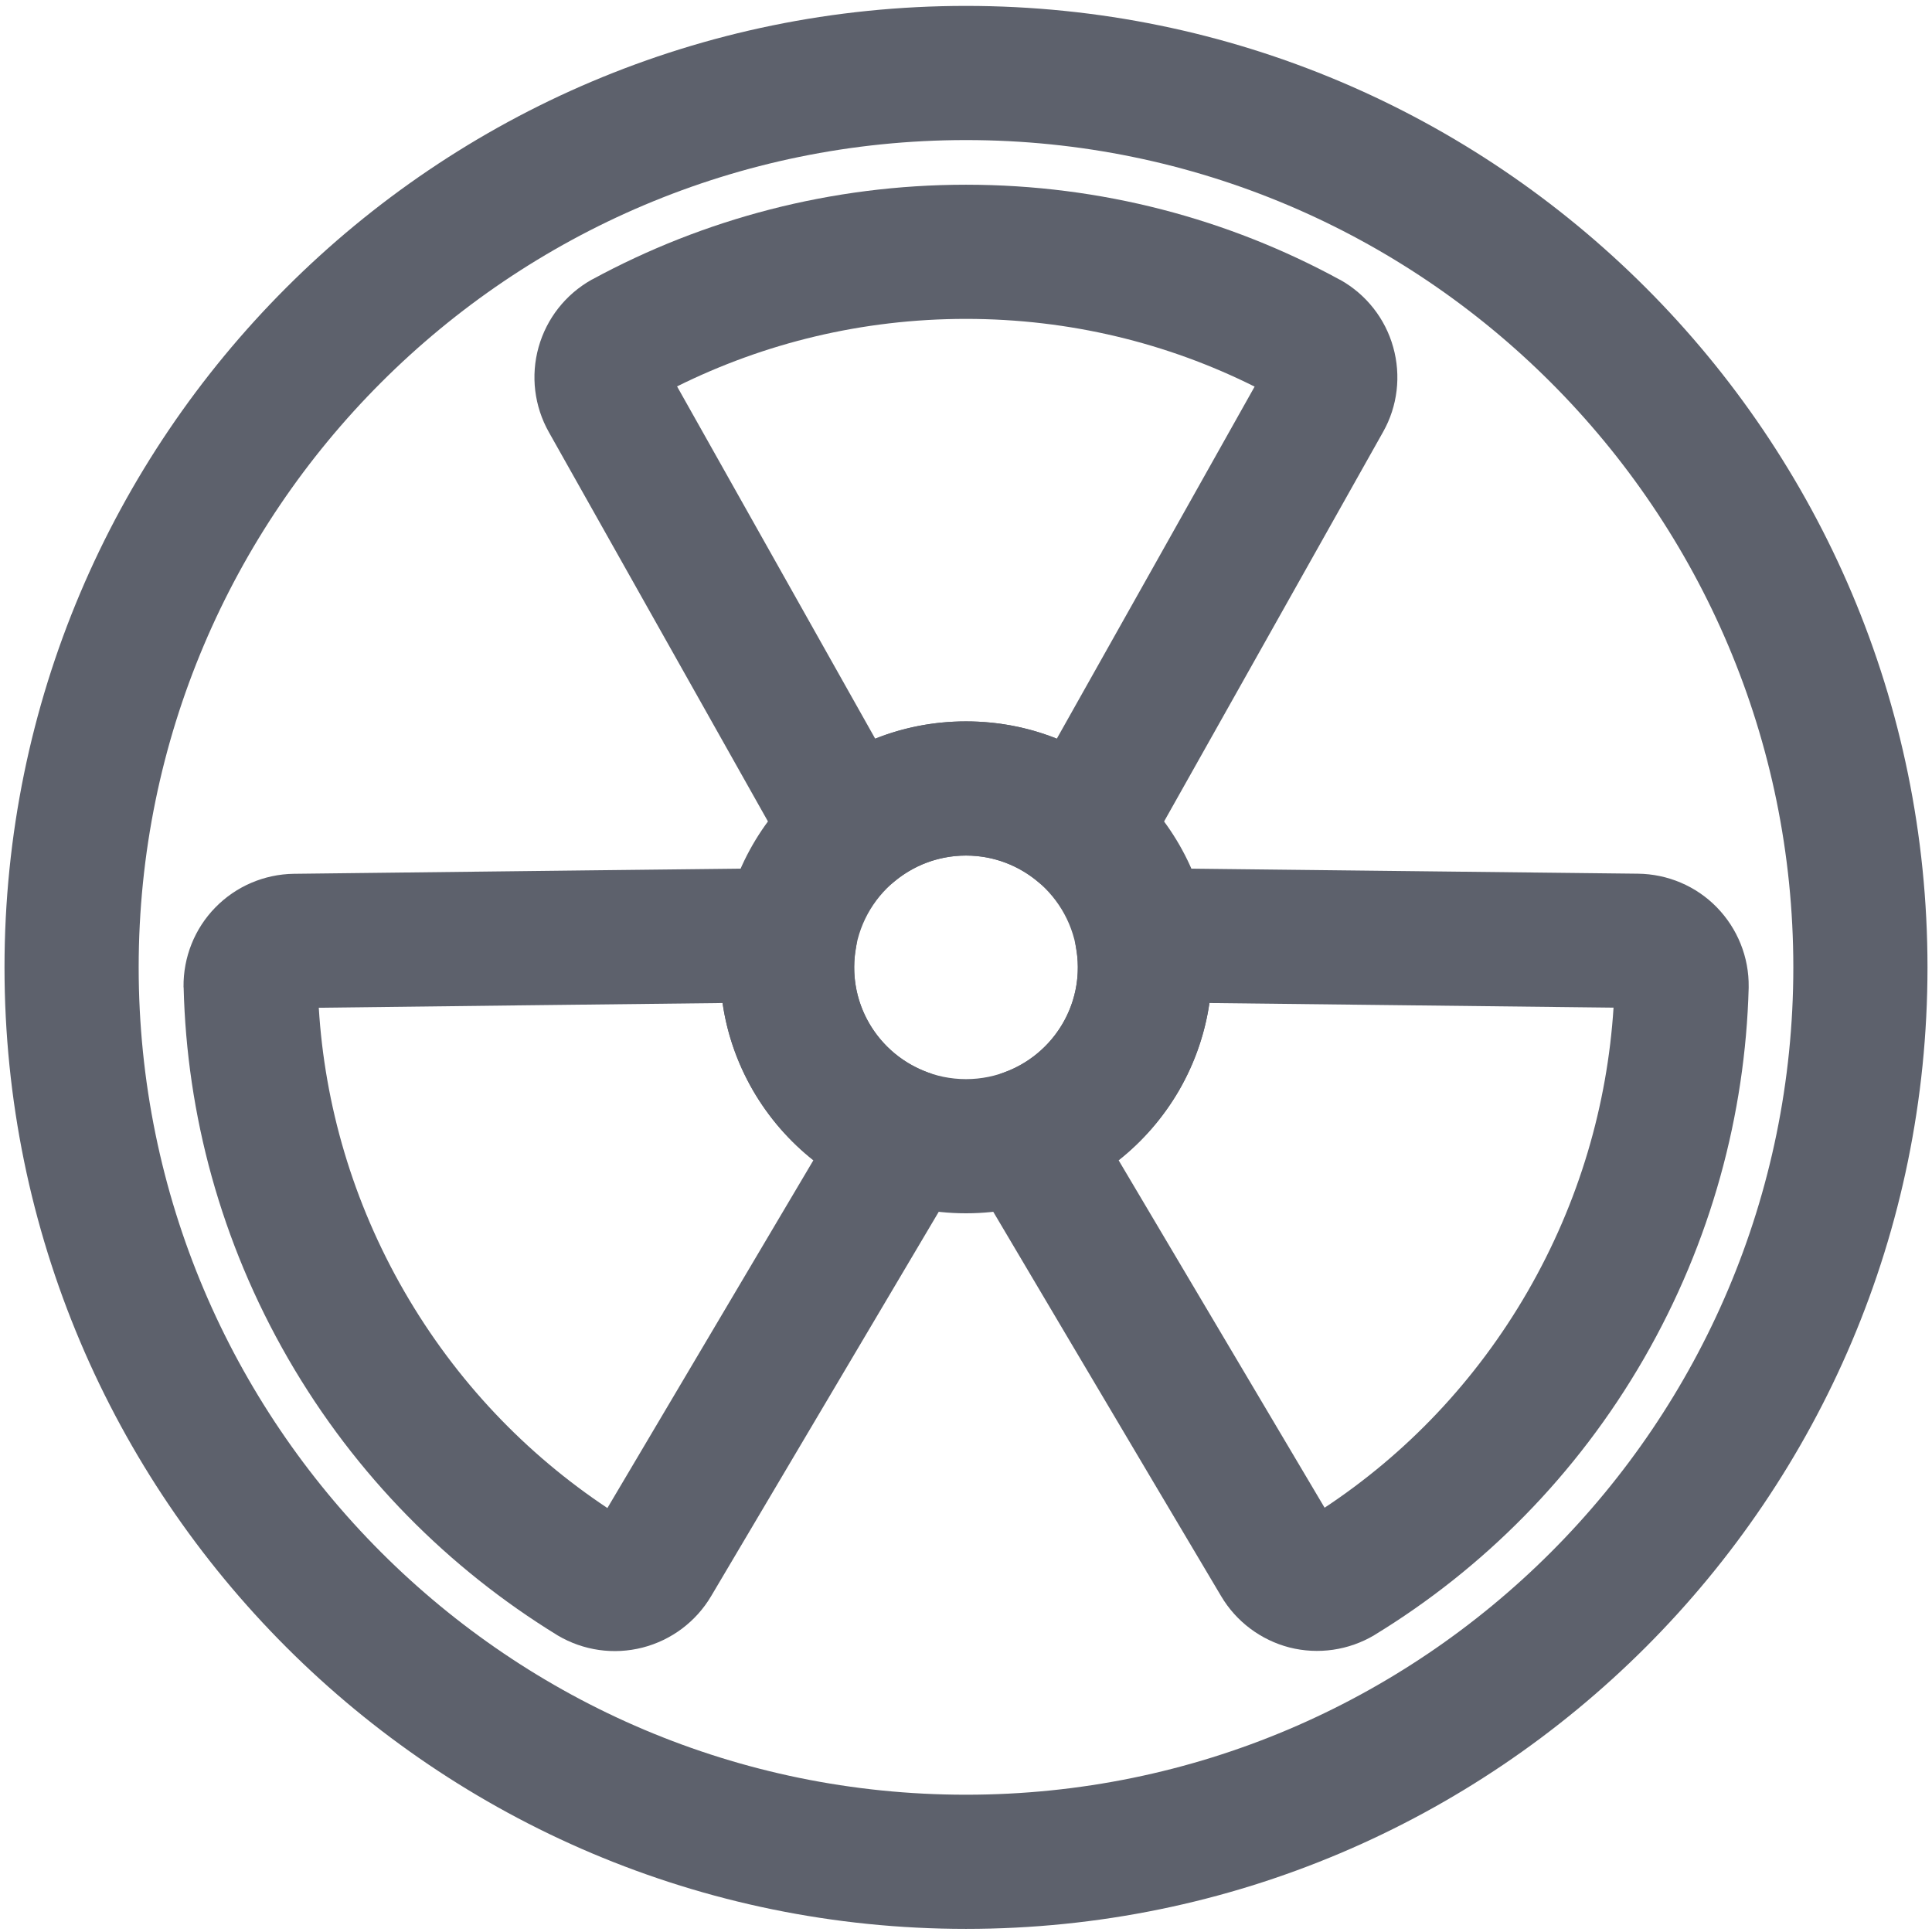 <svg width="18" height="18" viewBox="0 0 18 18" fill="none" xmlns="http://www.w3.org/2000/svg">
<path fill-rule="evenodd" clip-rule="evenodd" d="M9 6.721C7.735 6.721 6.708 7.747 6.708 9.012C6.708 10.277 7.735 11.304 9 11.304C10.265 11.304 11.292 10.277 11.292 9.012C11.292 7.747 10.265 6.721 9 6.721ZM9 7.971C9.575 7.971 10.042 8.437 10.042 9.012C10.042 9.587 9.575 10.054 9 10.054C8.425 10.054 7.958 9.587 7.958 9.012C7.958 8.437 8.425 7.971 9 7.971Z" fill="#5D616C"/>
<path fill-rule="evenodd" clip-rule="evenodd" d="M7.377 8.048C7.468 8.212 7.628 8.325 7.811 8.357C7.995 8.391 8.184 8.339 8.326 8.218C8.508 8.064 8.743 7.971 9 7.971C9.257 7.971 9.492 8.064 9.674 8.218C9.816 8.339 10.005 8.391 10.189 8.357C10.373 8.325 10.533 8.212 10.623 8.049C10.623 8.049 12.3 5.068 12.886 4.024C13.021 3.785 13.055 3.5 12.98 3.234C12.906 2.968 12.728 2.743 12.488 2.608C12.485 2.607 12.483 2.606 12.481 2.605C11.446 2.041 10.26 1.721 9 1.721C7.741 1.721 6.555 2.041 5.52 2.602C5.517 2.603 5.514 2.605 5.512 2.606C5.27 2.742 5.093 2.967 5.018 3.234C4.943 3.501 4.978 3.786 5.114 4.027C5.7 5.069 7.377 8.048 7.377 8.048ZM11.689 3.602C11.219 4.44 10.321 6.038 9.846 6.882C9.584 6.777 9.298 6.721 9 6.721C8.702 6.721 8.416 6.777 8.154 6.882L6.308 3.6C7.12 3.197 8.033 2.971 9 2.971C9.966 2.971 10.879 3.197 11.689 3.602Z" fill="#5D616C"/>
<path fill-rule="evenodd" clip-rule="evenodd" d="M8.977 10.9C9.072 10.74 9.091 10.545 9.027 10.37C8.964 10.194 8.825 10.056 8.649 9.993C8.425 9.913 8.227 9.756 8.098 9.534C7.969 9.311 7.933 9.06 7.976 8.826C8.009 8.642 7.959 8.453 7.838 8.31C7.718 8.168 7.541 8.086 7.354 8.088C7.354 8.088 3.934 8.126 2.737 8.141C2.462 8.145 2.199 8.257 2.006 8.455C1.813 8.652 1.707 8.919 1.71 9.195C1.71 9.197 1.711 9.2 1.711 9.202C1.74 10.38 2.055 11.567 2.685 12.659C3.315 13.75 4.185 14.615 5.188 15.232C5.191 15.234 5.193 15.235 5.196 15.237C5.434 15.378 5.718 15.419 5.987 15.35C6.255 15.281 6.485 15.109 6.626 14.87C7.235 13.842 8.977 10.9 8.977 10.9ZM7.578 10.81L5.659 14.05C4.904 13.548 4.251 12.87 3.768 12.034C3.285 11.197 3.025 10.292 2.97 9.389C3.931 9.377 5.764 9.356 6.732 9.345C6.772 9.624 6.866 9.9 7.015 10.159C7.165 10.417 7.357 10.635 7.578 10.81Z" fill="#5D616C"/>
<path fill-rule="evenodd" clip-rule="evenodd" d="M10.647 8.088C10.459 8.086 10.282 8.168 10.162 8.31C10.041 8.453 9.991 8.642 10.024 8.826C10.068 9.06 10.031 9.311 9.902 9.534C9.773 9.756 9.575 9.913 9.351 9.993C9.175 10.056 9.036 10.194 8.973 10.37C8.909 10.545 8.928 10.74 9.023 10.9C9.023 10.9 10.765 13.843 11.377 14.871C11.517 15.108 11.747 15.28 12.013 15.349C12.281 15.417 12.565 15.376 12.803 15.235C12.804 15.234 12.807 15.232 12.809 15.231C13.814 14.617 14.685 13.75 15.315 12.659C15.944 11.568 16.26 10.381 16.292 9.204C16.292 9.201 16.292 9.198 16.292 9.195C16.296 8.918 16.188 8.651 15.995 8.453C15.802 8.255 15.537 8.143 15.26 8.14C14.065 8.126 10.647 8.088 10.647 8.088ZM11.268 9.345L15.033 9.388C14.975 10.292 14.715 11.197 14.232 12.034C13.749 12.87 13.096 13.548 12.341 14.047C11.85 13.22 10.916 11.644 10.422 10.81C10.643 10.635 10.835 10.417 10.985 10.159C11.134 9.9 11.227 9.624 11.268 9.345Z" fill="#5D616C"/>
<path fill-rule="evenodd" clip-rule="evenodd" d="M9 0.055C4.056 0.055 0.042 4.069 0.042 9.013C0.042 13.957 4.056 17.971 9 17.971C13.944 17.971 17.958 13.957 17.958 9.013C17.958 4.069 13.944 0.055 9 0.055ZM9 1.305C13.254 1.305 16.708 4.759 16.708 9.013C16.708 13.267 13.254 16.721 9 16.721C4.746 16.721 1.292 13.267 1.292 9.013C1.292 4.759 4.746 1.305 9 1.305Z" fill="#5D616C"/>
</svg>
